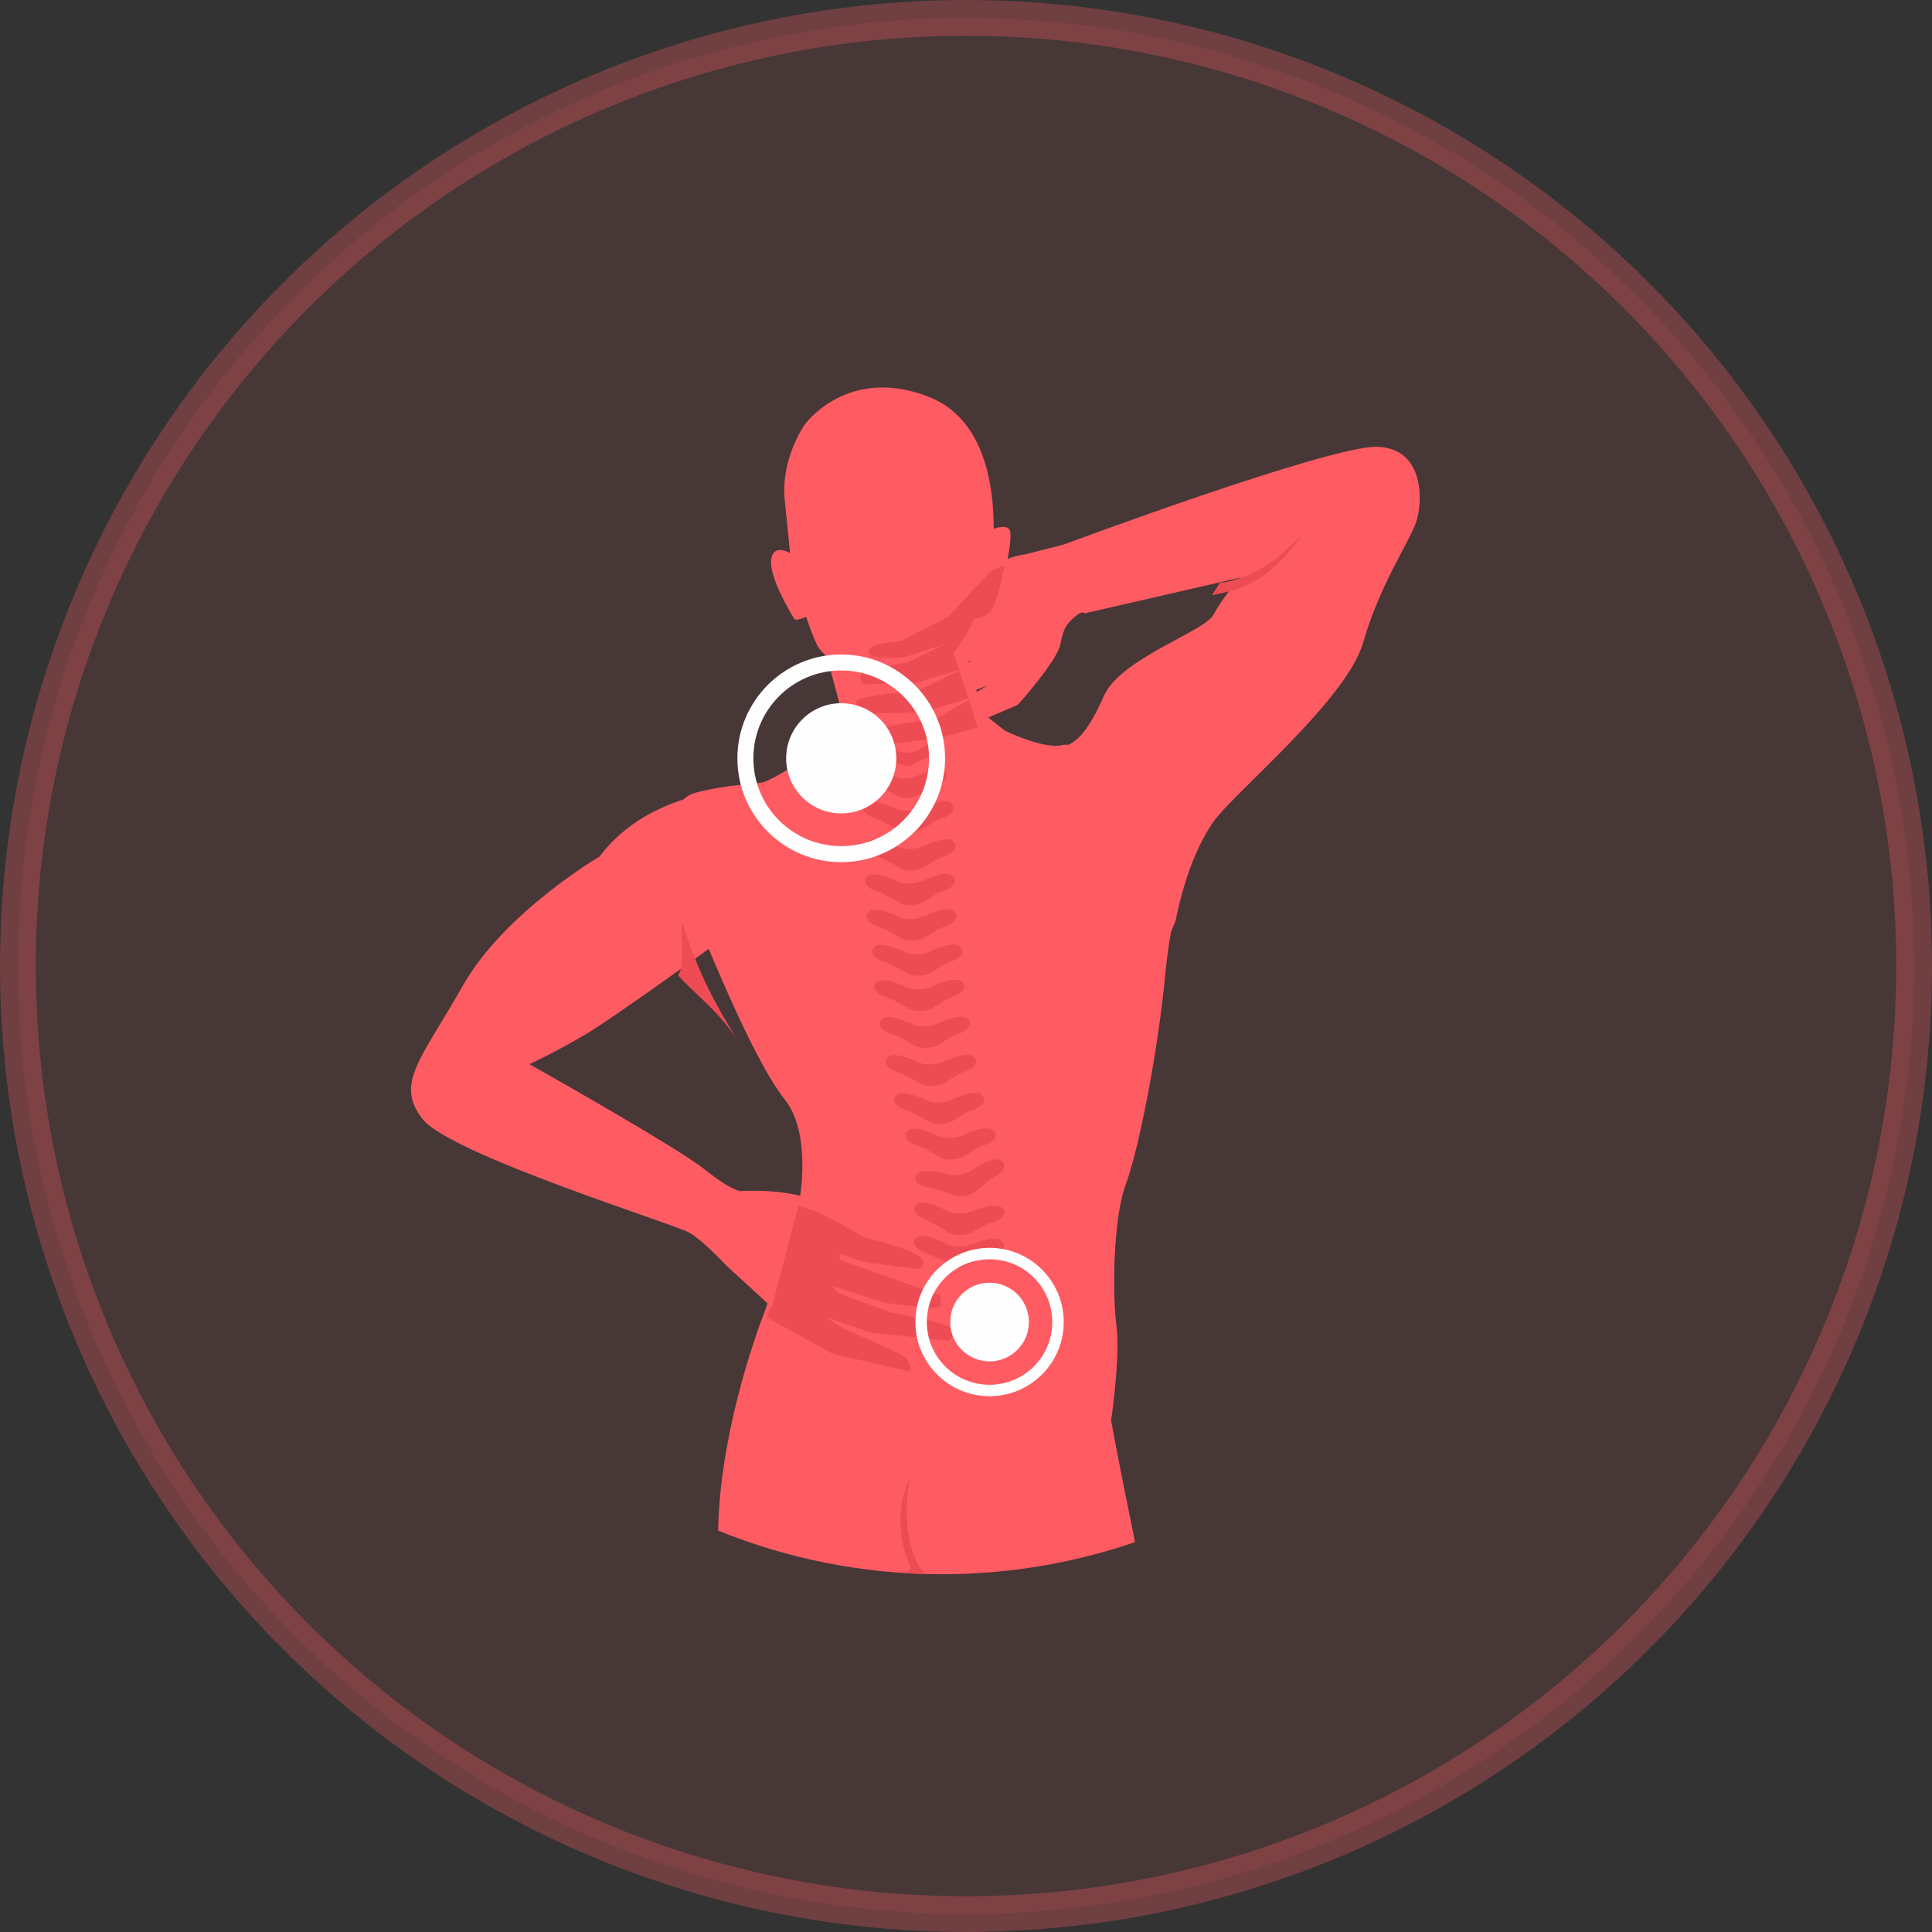 <?xml version="1.0" encoding="UTF-8"?>
<svg width="54px" height="54px" viewBox="0 0 54 54" version="1.1" xmlns="http://www.w3.org/2000/svg" xmlns:xlink="http://www.w3.org/1999/xlink">
    <rect x="0" y="0" width="54" height="54" fill="#333333" stroke="none"/>
    <title>ic_pain_full</title>
    <g id="Page-1" stroke="none" stroke-width="1" fill="none" fill-rule="evenodd">
        <g id="Home-Page" transform="translate(-41, -1816)">
            <g id="Group-3" transform="translate(16, 1808)">
                <g id="ic_pain_full" transform="translate(25, 8)">
                    <circle id="Oval" stroke-opacity="0.3" stroke="#FF5B62" fill-opacity="0.1" fill="#FF5B62" cx="27" cy="27" r="26.5"></circle>
                    <g id="ic_pain" transform="translate(9, 10)">
                        <circle id="Oval" cx="17" cy="17" r="17"></circle>
                        <path d="M12.399,26.589 C12.399,26.589 11.125,29.737 11.072,32.78 C13.007,33.567 15.118,34 17.329,34 C19.214,34 21.027,33.684 22.72,33.104 C22.697,32.966 22.674,32.843 22.653,32.741 C22.255,30.817 22.056,29.703 22.056,29.703 C22.056,29.703 22.321,27.914 22.205,27.054 C22.089,26.193 22.106,24.067 22.471,23.088 C22.835,22.11 23.366,19.376 23.565,17.283 C23.764,15.191 24.262,13.773 24.826,12.929 C25.39,12.086 21.232,10.687 20.702,10.823 C20.171,10.957 19.085,10.422 19.085,10.422 L18.493,9.955 L17.857,7.869 C17.857,7.869 18.158,7.474 18.405,6.894 C18.405,6.894 18.741,6.845 18.866,6.652 C18.99,6.457 19.289,5.268 19.239,4.88 C19.214,4.685 18.99,4.707 18.773,4.778 C18.779,3.626 18.539,1.721 16.98,1.1 C14.691,0.189 13.488,1.871 13.488,1.871 C13.488,1.871 12.817,2.824 12.933,3.972 C13.049,5.119 13.082,5.457 13.082,5.457 C13.082,5.457 12.594,5.165 12.552,5.672 C12.511,6.178 13.146,7.21 13.196,7.294 C13.246,7.378 13.532,7.239 13.532,7.239 C13.532,7.239 13.768,7.965 13.901,8.133 C14.034,8.302 14.104,8.336 14.104,8.336 C14.104,8.336 14.61,10.146 14.61,10.331 C14.61,10.517 12.719,11.766 12.321,11.867 C12.126,11.917 11.375,11.918 10.484,12.145 C9.593,12.373 10.089,13.268 10.089,13.268 C10.089,13.268 10.416,15.605 10.798,16.499 C11.179,17.393 12.174,19.773 12.937,20.735 C13.7,21.697 13.345,23.548 13.345,23.548 L12.399,26.589 Z" id="Shape" fill="#FF5B62" fill-rule="nonzero"></path>
                        <g id="Group" transform="translate(12.439, 10.78)" fill="#ED4C54" fill-rule="nonzero">
                            <path d="M4.439,23.219 L4.445,23.22 C3.753,22.628 3.867,20.845 4.029,20.467 C3.609,21.25 3.659,22.3 4,22.965 C4.038,23.039 3.964,23.13 3.885,23.193 C4.069,23.205 4.253,23.213 4.439,23.219 Z" id="Shape"></path>
                            <path d="M3.704,3.881 C3.704,3.881 3.041,3.551 2.832,3.688 C2.623,3.826 2.763,4.027 3.042,4.124 C3.321,4.22 3.431,4.296 3.719,4.457 C3.891,4.553 4.194,4.528 4.366,4.432 C4.653,4.27 4.667,4.214 4.946,4.117 C5.224,4.019 5.363,3.818 5.154,3.681 C4.944,3.544 4.312,3.852 4.312,3.852 C4.139,3.921 3.879,3.94 3.704,3.881 Z M2.908,0.05 C2.75,0.164 2.889,0.318 3.115,0.369 C3.34,0.419 3.433,0.468 3.672,0.567 C3.814,0.626 3.988,0.667 4.111,0.578 C4.317,0.428 4.475,0.408 4.68,0.309 C4.894,0.206 4.89,0.109 4.816,0.046 C4.74,-0.019 4.586,-0.046 4.231,0.181 C3.802,0.461 3.114,-0.098 2.908,0.05 Z M3.625,0.95 C3.625,0.95 3.022,0.658 2.835,0.784 C2.647,0.91 2.776,1.09 3.029,1.175 C3.282,1.259 3.382,1.328 3.644,1.47 C3.8,1.555 4.074,1.531 4.228,1.442 C4.486,1.294 4.497,1.242 4.748,1.152 C4.999,1.062 5.123,0.879 4.932,0.757 C4.742,0.635 4.174,0.918 4.174,0.918 C4.018,0.982 3.783,1.002 3.625,0.95 Z M3.669,1.849 C3.669,1.849 3.006,1.519 2.797,1.657 C2.588,1.794 2.728,1.995 3.007,2.092 C3.286,2.188 3.396,2.265 3.684,2.425 C3.855,2.521 4.16,2.497 4.331,2.4 C4.618,2.239 4.632,2.182 4.911,2.085 C5.19,1.988 5.329,1.786 5.119,1.649 C4.91,1.512 4.278,1.82 4.278,1.82 C4.104,1.889 3.844,1.908 3.669,1.849 Z M3.722,2.913 C3.722,2.913 3.058,2.584 2.849,2.721 C2.64,2.859 2.78,3.06 3.059,3.156 C3.339,3.252 3.448,3.329 3.736,3.49 C3.908,3.585 4.212,3.561 4.383,3.464 C4.671,3.303 4.684,3.246 4.963,3.149 C5.242,3.052 5.381,2.85 5.171,2.714 C4.962,2.577 4.33,2.884 4.33,2.884 C4.156,2.953 3.896,2.972 3.722,2.913 Z M5.074,14.018 C5.074,14.018 4.429,13.658 4.213,13.786 C3.997,13.913 4.125,14.121 4.399,14.23 C5.209,14.553 5.279,14.684 5.372,14.673 C5.459,14.663 5.565,14.529 6.301,14.311 C6.585,14.227 6.734,14.032 6.532,13.886 C6.33,13.739 5.683,14.017 5.683,14.017 C5.506,14.078 5.245,14.085 5.074,14.018 Z M5.083,13.091 C5.083,13.091 4.438,12.731 4.222,12.858 C4.005,12.986 4.134,13.194 4.408,13.303 C4.682,13.412 4.787,13.493 5.066,13.667 C5.232,13.771 5.537,13.76 5.713,13.672 C6.009,13.524 6.026,13.468 6.309,13.384 C6.593,13.3 6.743,13.105 6.541,12.958 C6.339,12.812 5.692,13.09 5.692,13.09 C5.514,13.151 5.254,13.158 5.083,13.091 Z M5.111,12.065 C5.111,12.065 4.396,11.845 4.215,12.013 C4.035,12.181 4.21,12.358 4.503,12.408 C4.796,12.459 4.917,12.517 5.231,12.63 C5.418,12.698 5.713,12.626 5.864,12.503 C6.117,12.299 6.12,12.241 6.377,12.102 C6.634,11.962 6.734,11.741 6.502,11.639 C6.27,11.538 5.704,11.94 5.704,11.94 C5.546,12.035 5.293,12.096 5.111,12.065 Z M4.838,10.992 C4.838,10.992 4.175,10.663 3.966,10.8 C3.757,10.938 3.897,11.139 4.176,11.235 C4.455,11.331 4.565,11.408 4.853,11.569 C5.024,11.665 5.328,11.64 5.5,11.543 C5.787,11.382 5.8,11.325 6.079,11.228 C6.358,11.131 6.497,10.929 6.288,10.793 C6.078,10.656 5.446,10.963 5.446,10.963 C5.273,11.032 5.012,11.051 4.838,10.992 Z M4.524,10 C4.524,10 3.861,9.671 3.652,9.808 C3.443,9.946 3.583,10.147 3.862,10.243 C4.141,10.34 4.251,10.416 4.539,10.577 C4.71,10.673 5.014,10.648 5.186,10.552 C5.473,10.39 5.486,10.334 5.765,10.236 C6.044,10.139 6.183,9.937 5.974,9.801 C5.764,9.664 5.133,9.971 5.133,9.971 C4.959,10.04 4.698,10.06 4.524,10 Z M4.289,8.936 C4.289,8.936 3.626,8.607 3.416,8.744 C3.207,8.882 3.347,9.083 3.626,9.179 C3.906,9.276 4.015,9.352 4.303,9.513 C4.475,9.608 4.779,9.584 4.95,9.487 C5.238,9.326 5.251,9.269 5.53,9.172 C5.809,9.075 5.948,8.873 5.738,8.736 C5.529,8.6 4.897,8.907 4.897,8.907 C4.723,8.976 4.463,8.995 4.289,8.936 Z M4.123,7.872 C4.123,7.872 3.46,7.542 3.251,7.68 C3.042,7.817 3.181,8.018 3.461,8.115 C3.74,8.211 3.849,8.288 4.137,8.448 C4.309,8.544 4.613,8.52 4.785,8.423 C5.072,8.262 5.085,8.205 5.364,8.108 C5.643,8.011 5.782,7.809 5.573,7.672 C5.363,7.535 4.731,7.843 4.731,7.843 C4.557,7.912 4.297,7.931 4.123,7.872 Z M3.966,6.84 C3.966,6.84 3.303,6.51 3.093,6.648 C2.885,6.785 3.024,6.986 3.304,7.083 C3.583,7.179 3.692,7.255 3.98,7.416 C4.152,7.512 4.456,7.487 4.628,7.391 C4.915,7.23 4.928,7.173 5.207,7.076 C5.486,6.979 5.625,6.777 5.416,6.64 C5.206,6.503 4.574,6.811 4.574,6.811 C4.4,6.88 4.14,6.899 3.966,6.84 Z M3.914,5.856 C3.914,5.856 3.25,5.527 3.041,5.664 C2.832,5.801 2.972,6.003 3.251,6.099 C3.531,6.195 3.64,6.272 3.928,6.433 C4.1,6.528 4.404,6.504 4.575,6.407 C4.863,6.246 4.876,6.189 5.155,6.092 C5.434,5.995 5.573,5.793 5.363,5.656 C5.154,5.52 4.522,5.827 4.522,5.827 C4.348,5.896 4.088,5.915 3.914,5.856 Z M3.748,4.873 C3.748,4.873 3.085,4.543 2.876,4.68 C2.667,4.818 2.806,5.019 3.086,5.115 C3.365,5.212 3.474,5.288 3.762,5.449 C3.934,5.545 4.238,5.52 4.409,5.424 C4.697,5.262 4.71,5.206 4.989,5.108 C5.268,5.011 5.407,4.809 5.198,4.673 C4.988,4.536 4.356,4.843 4.356,4.843 C4.182,4.912 3.922,4.932 3.748,4.873 Z" id="Shape"></path>
                            <path d="M0,16.044 L1.832,17.059 L4.012,17.558 C4.012,17.558 4.012,17.308 3.873,17.167 C3.733,17.026 2.12,16.352 2.12,16.352 L1.622,16.019 L2.905,16.468 L5.094,16.693 C5.094,16.693 5.251,16.527 5.138,16.352 C5.024,16.177 3.454,15.902 3.454,15.902 L1.989,15.362 L1.823,15.162 L3.297,15.636 C3.297,15.636 4.675,15.811 4.806,15.761 C4.937,15.711 4.823,15.42 4.823,15.42 L3.21,14.854 L2.028,14.426 L2.028,14.263 L2.704,14.492 L4.235,14.692 C4.235,14.692 4.488,14.609 4.304,14.376 C4.121,14.143 2.66,13.785 2.66,13.785 C2.66,13.785 2.477,13.627 1.518,13.153 C1.313,13.051 1.085,12.977 0.854,12.922 L0,16.044 Z" id="Shape"></path>
                        </g>
                        <g id="Group" transform="translate(2.488, 2.488)" fill="#FF5B62" fill-rule="nonzero">
                            <path d="M7.983,9.751 C7.068,9.987 6.016,10.46 5.268,11.454 C5.268,11.454 2.608,13.012 1.444,15.068 C0.281,17.124 -0.451,17.786 0.314,18.781 C1.079,19.776 7.379,21.732 7.778,21.964 C8.126,22.166 8.685,22.749 8.823,22.895 L10.085,24.049 L10.899,20.939 C10.087,20.738 9.228,20.804 9.228,20.804 C9.228,20.804 9.012,20.838 8.198,20.191 C7.383,19.545 3.31,17.257 3.31,17.257 C3.31,17.257 4.125,16.876 4.923,16.395 C5.721,15.915 8.346,14.016 8.346,14.016 C8.346,14.016 8.863,13.064 9.362,11.754 C9.861,10.444 7.983,9.751 7.983,9.751 Z" id="Shape"></path>
                            <path d="M21.366,13.265 C21.617,12.02 21.994,11.115 22.407,10.509 C22.973,9.681 26.148,7.095 26.613,5.47 C27.079,3.846 27.893,2.685 28.093,2.105 C28.292,1.525 28.325,0.033 26.996,0 C25.665,-0.033 18.234,2.735 18.234,2.735 L17.187,3.001 C17.187,3.001 16.602,3.077 16.343,3.325 L16.281,3.398 L15.291,4.517 L13.977,5.228 C13.977,5.228 13.246,5.279 13.279,5.528 C13.313,5.776 14.105,5.653 14.105,5.653 L15.229,5.275 L14.195,5.79 C14.195,5.79 13.038,5.967 13.005,6.058 C12.972,6.149 12.99,6.431 13.164,6.415 C13.339,6.398 14.775,6.224 14.775,6.224 L15.665,5.975 L14.601,6.514 C14.601,6.514 12.88,6.705 12.839,6.887 C12.797,7.069 12.839,7.243 12.955,7.285 C13.072,7.326 14.8,7.193 14.8,7.193 L16.131,6.663 L15.008,7.332 L13.446,7.616 C13.446,7.616 13.376,7.995 13.642,8.045 C13.908,8.094 15.31,7.918 15.31,7.918 L16.958,7.214 C16.958,7.214 18.058,5.993 18.149,5.521 C18.24,5.048 18.329,4.951 18.553,4.752 C18.777,4.553 18.823,4.657 18.823,4.657 L23.187,3.654 C23.187,3.654 22.68,4.201 22.439,4.682 C22.198,5.163 19.829,5.908 19.363,6.969 C18.55,8.822 18.013,8.544 16.653,8.047 C16.653,8.047 15.537,8.994 15.528,9.368 C15.479,11.273 16.449,16.356 16.54,16.411 C16.65,16.476 19.589,17.563 21.366,13.265 Z" id="Shape"></path>
                        </g>
                        <path d="M19.073,5.805 C18.909,5.856 18.735,5.93 18.621,6.035 L18.555,6.108 L17.514,7.231 L16.246,7.887 C16.137,7.944 15.497,7.961 15.352,8.091 C14.938,8.461 16.183,8.399 16.311,8.358 L17.449,7.992 L16.363,8.51 C16.363,8.51 15.106,8.73 15.071,8.822 C15.037,8.913 15.027,9.144 15.21,9.127 C15.394,9.111 16.603,9.083 16.603,9.083 L17.804,8.723 L17.653,8.257 C17.653,8.257 17.969,7.868 18.229,7.296 C18.229,7.296 18.584,7.248 18.715,7.056 C18.807,6.921 18.992,6.295 19.073,5.805 Z M17.811,8.742 L16.618,9.314 C16.618,9.314 14.981,9.428 14.937,9.611 C14.894,9.794 14.992,9.883 15.114,9.925 C15.236,9.966 16.859,9.897 16.859,9.897 L18.062,9.514 L17.811,8.742 Z M18.079,9.567 L17.217,10.058 L15.68,10.325 C15.613,10.337 15.566,10.392 15.566,10.456 C15.568,10.573 15.602,10.742 15.781,10.774 C16.061,10.824 17.467,10.575 17.467,10.575 L18.331,10.321 L18.322,10.315 L18.079,9.567 Z" id="Shape" fill="#ED4C54" fill-rule="nonzero"></path>
                        <path d="M14.512,9.655 C15.363,9.655 16.052,10.345 16.052,11.195 C16.052,12.045 15.362,12.735 14.512,12.735 C13.662,12.735 12.973,12.045 12.973,11.195 C12.973,10.345 13.662,9.655 14.512,9.655 Z M14.512,8.293 C15.313,8.293 16.038,8.618 16.564,9.143 L16.565,9.144 C17.09,9.669 17.415,10.394 17.415,11.195 C17.415,11.996 17.09,12.721 16.565,13.247 L16.564,13.247 C16.038,13.772 15.313,14.098 14.512,14.098 C13.712,14.098 12.986,13.773 12.461,13.247 L12.46,13.247 C11.935,12.721 11.61,11.996 11.61,11.195 C11.61,10.395 11.935,9.669 12.46,9.144 L12.461,9.143 C12.986,8.618 13.712,8.293 14.512,8.293 Z M16.249,9.459 C15.804,9.015 15.191,8.74 14.512,8.74 C13.834,8.74 13.22,9.015 12.776,9.459 C12.332,9.903 12.057,10.517 12.057,11.195 C12.057,11.873 12.332,12.487 12.776,12.931 C13.22,13.375 13.834,13.65 14.512,13.65 C15.191,13.65 15.804,13.375 16.249,12.931 C16.692,12.487 16.967,11.873 16.967,11.195 C16.967,10.517 16.692,9.903 16.249,9.459 Z" id="Shape" fill="#FEFEFE" fill-rule="nonzero"></path>
                        <path d="M10.067,15.756 C10.008,16.115 10.157,17.013 9.951,17.259 C10.478,17.841 11.091,18.262 11.61,19.073 C11.052,18.154 10.501,17.208 10.067,15.756 Z" id="Shape" fill="#ED4C54" fill-rule="nonzero"></path>
                        <path d="M18.659,25.852 C19.266,25.852 19.758,26.344 19.758,26.951 C19.758,27.559 19.266,28.051 18.659,28.051 C18.051,28.051 17.559,27.559 17.559,26.951 C17.559,26.344 18.051,25.852 18.659,25.852 Z M18.659,24.878 C19.231,24.878 19.749,25.11 20.124,25.485 C20.514,25.875 20.732,26.399 20.732,26.951 C20.732,27.523 20.5,28.041 20.124,28.417 C19.734,28.807 19.21,29.024 18.659,29.024 C18.087,29.024 17.568,28.792 17.193,28.417 C16.803,28.027 16.585,27.503 16.585,26.951 C16.585,26.379 16.817,25.861 17.193,25.486 C17.583,25.096 18.107,24.878 18.659,24.878 Z M19.899,25.711 C19.582,25.394 19.143,25.198 18.659,25.198 C18.174,25.198 17.736,25.394 17.418,25.711 C17.101,26.028 16.905,26.467 16.905,26.951 C16.905,27.436 17.101,27.874 17.418,28.191 C17.736,28.508 18.174,28.705 18.659,28.705 C19.143,28.705 19.582,28.508 19.899,28.191 C20.216,27.874 20.412,27.436 20.412,26.951 C20.412,26.467 20.216,26.028 19.899,25.711 Z" id="Shape" fill="#FEFEFE" fill-rule="nonzero"></path>
                        <path d="M25.1,6.285 C25.311,6.3 26.236,6.029 26.806,5.498 L27.366,4.976 C26.63,6.016 25.988,6.445 24.878,6.634 C25.004,6.426 25.1,6.285 25.1,6.285 Z" id="Shape" fill="#ED4C54" fill-rule="nonzero"></path>
                    </g>
                </g>
            </g>
        </g>
    </g>
</svg>
